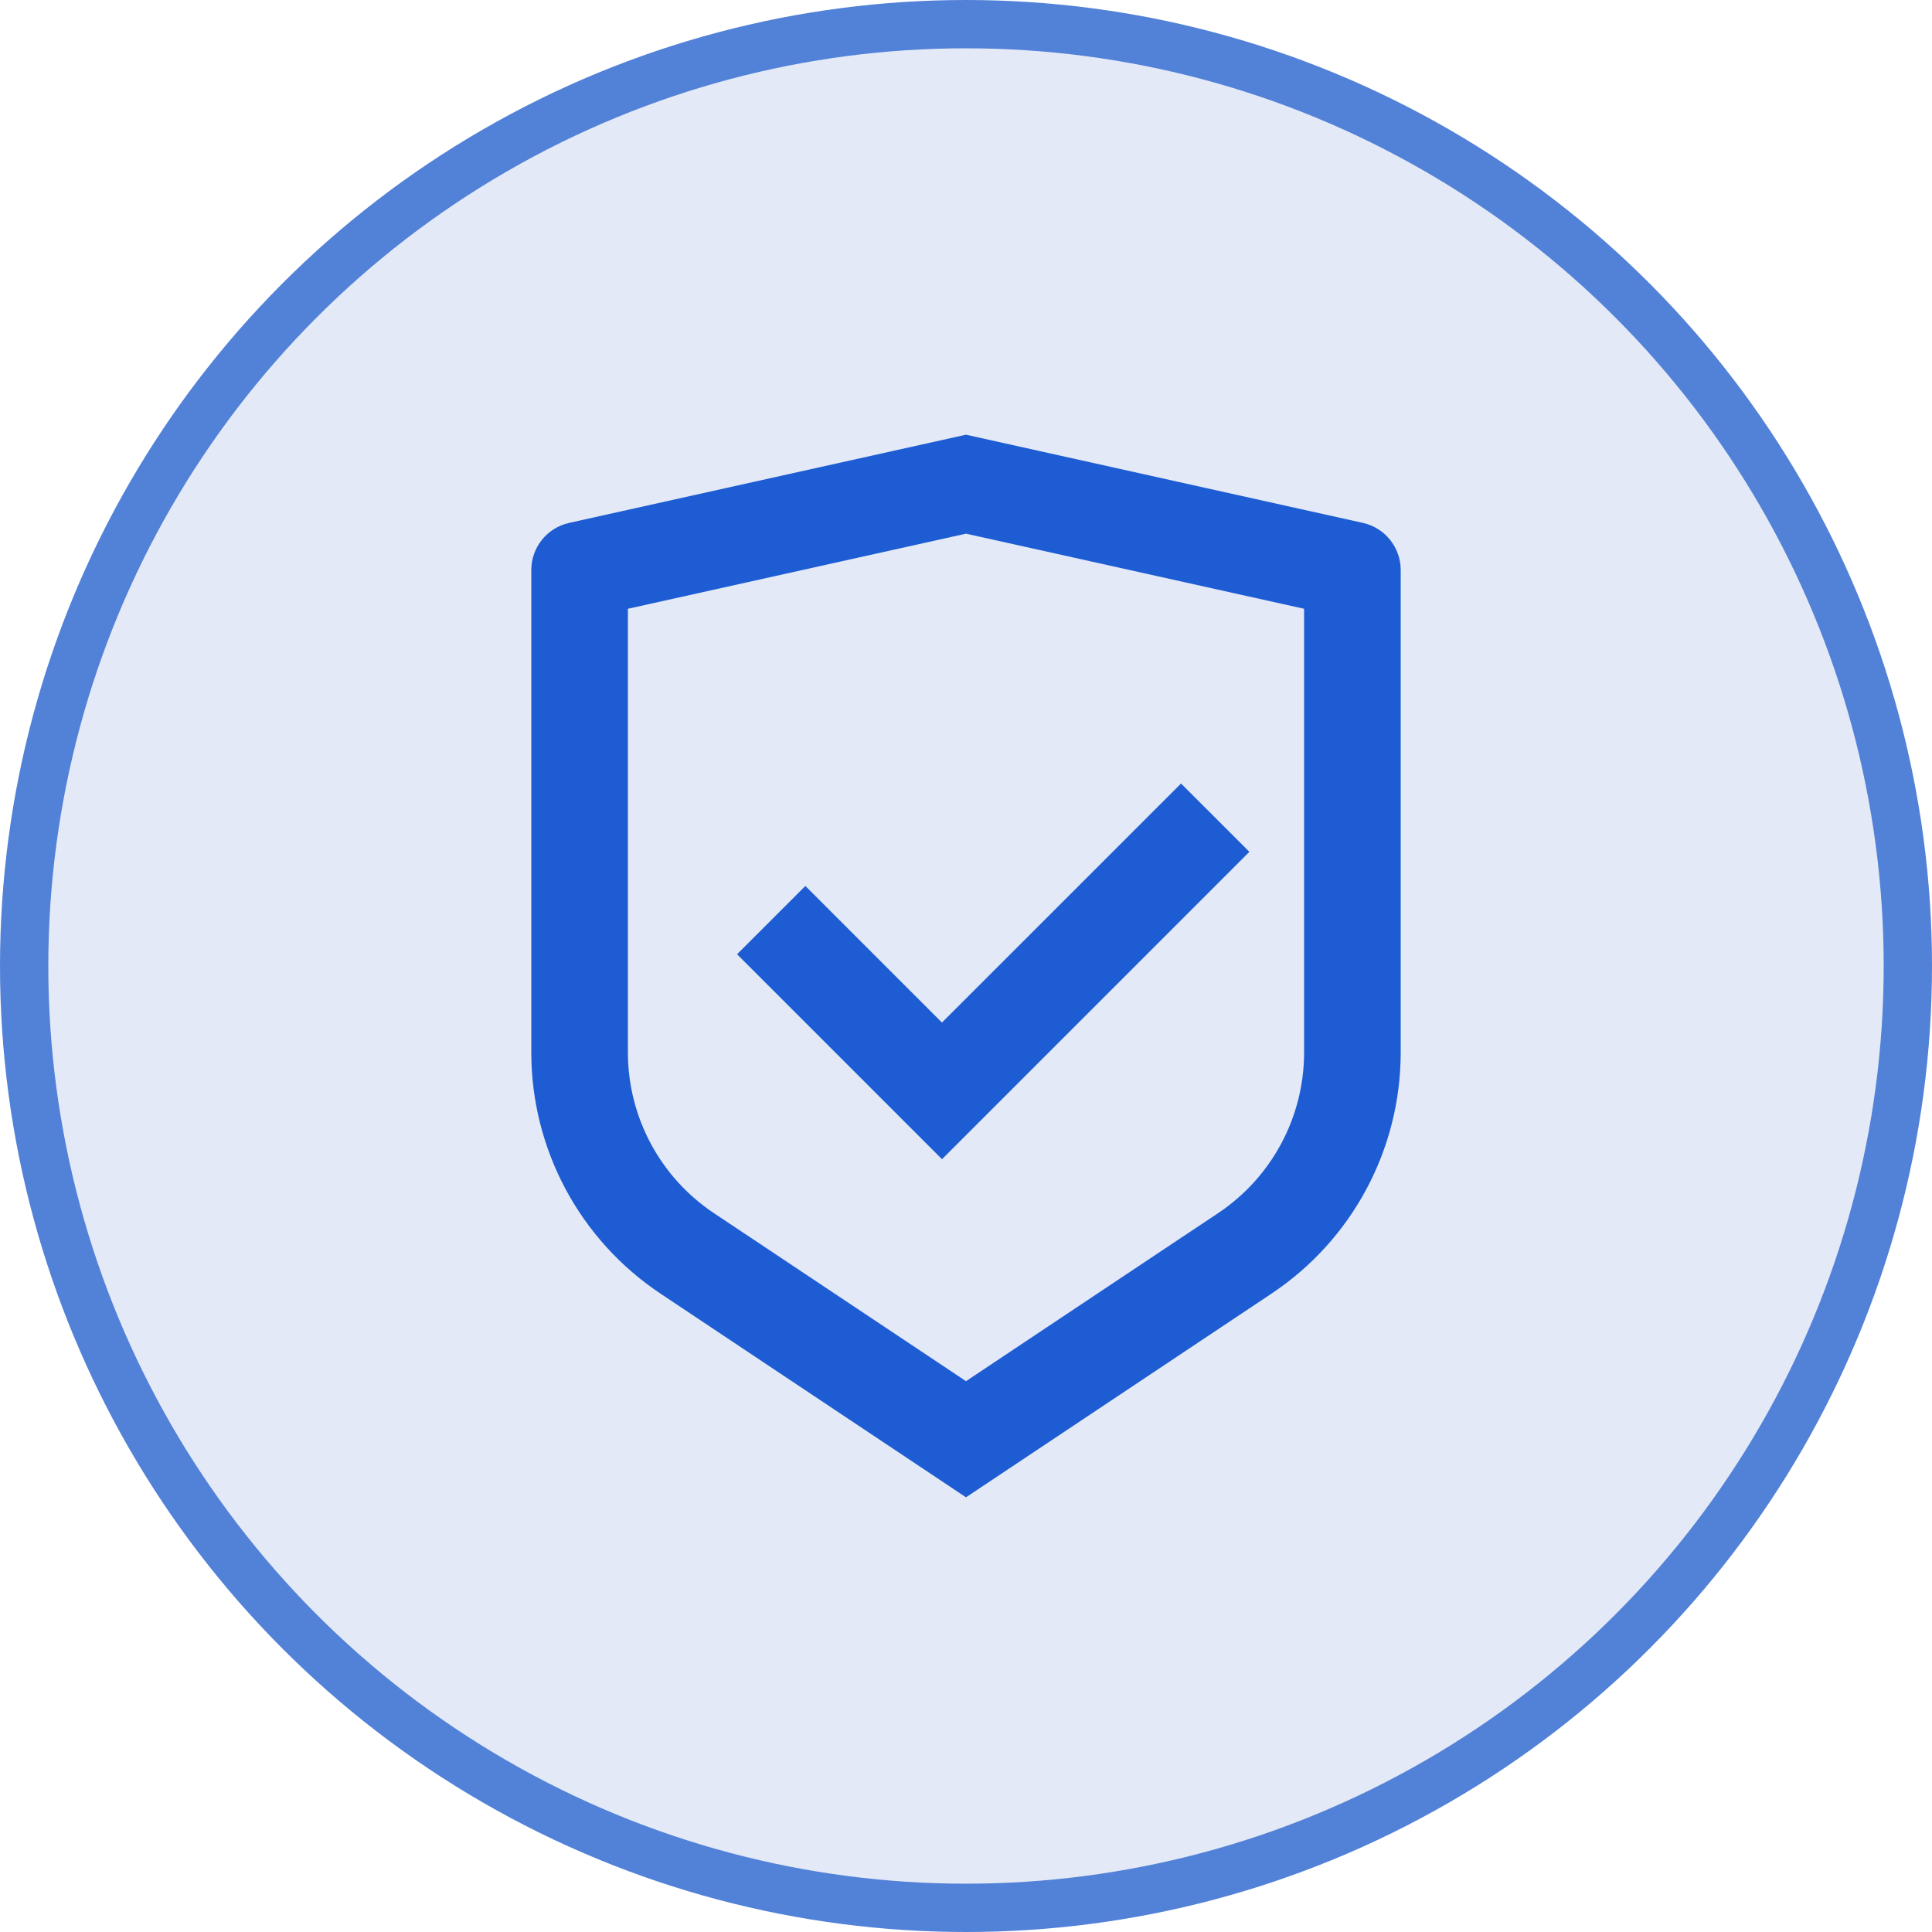 <svg width="40" height="40" viewBox="0 0 40 40" fill="none" xmlns="http://www.w3.org/2000/svg">
<circle cx="20" cy="20" r="19.5" fill="#E3E9F6" stroke="#5281D8"/>
<path d="M20 9L28.217 10.826C28.674 10.928 29 11.334 29 11.802V21.789C29 23.795 27.997 25.668 26.328 26.781L20 31L13.672 26.781C12.003 25.668 11 23.795 11 21.789V11.802C11 11.334 11.325 10.928 11.783 10.826L20 9ZM20 11.049L13 12.604V21.789C13 23.126 13.668 24.375 14.781 25.117L20 28.596L25.219 25.117C26.332 24.375 27 23.126 27 21.789V12.604L20 11.049ZM24.452 16.222L25.867 17.636L19.503 24L15.26 19.757L16.674 18.343L19.502 21.171L24.452 16.222Z" fill="#1D5CD3"/>
</svg>
